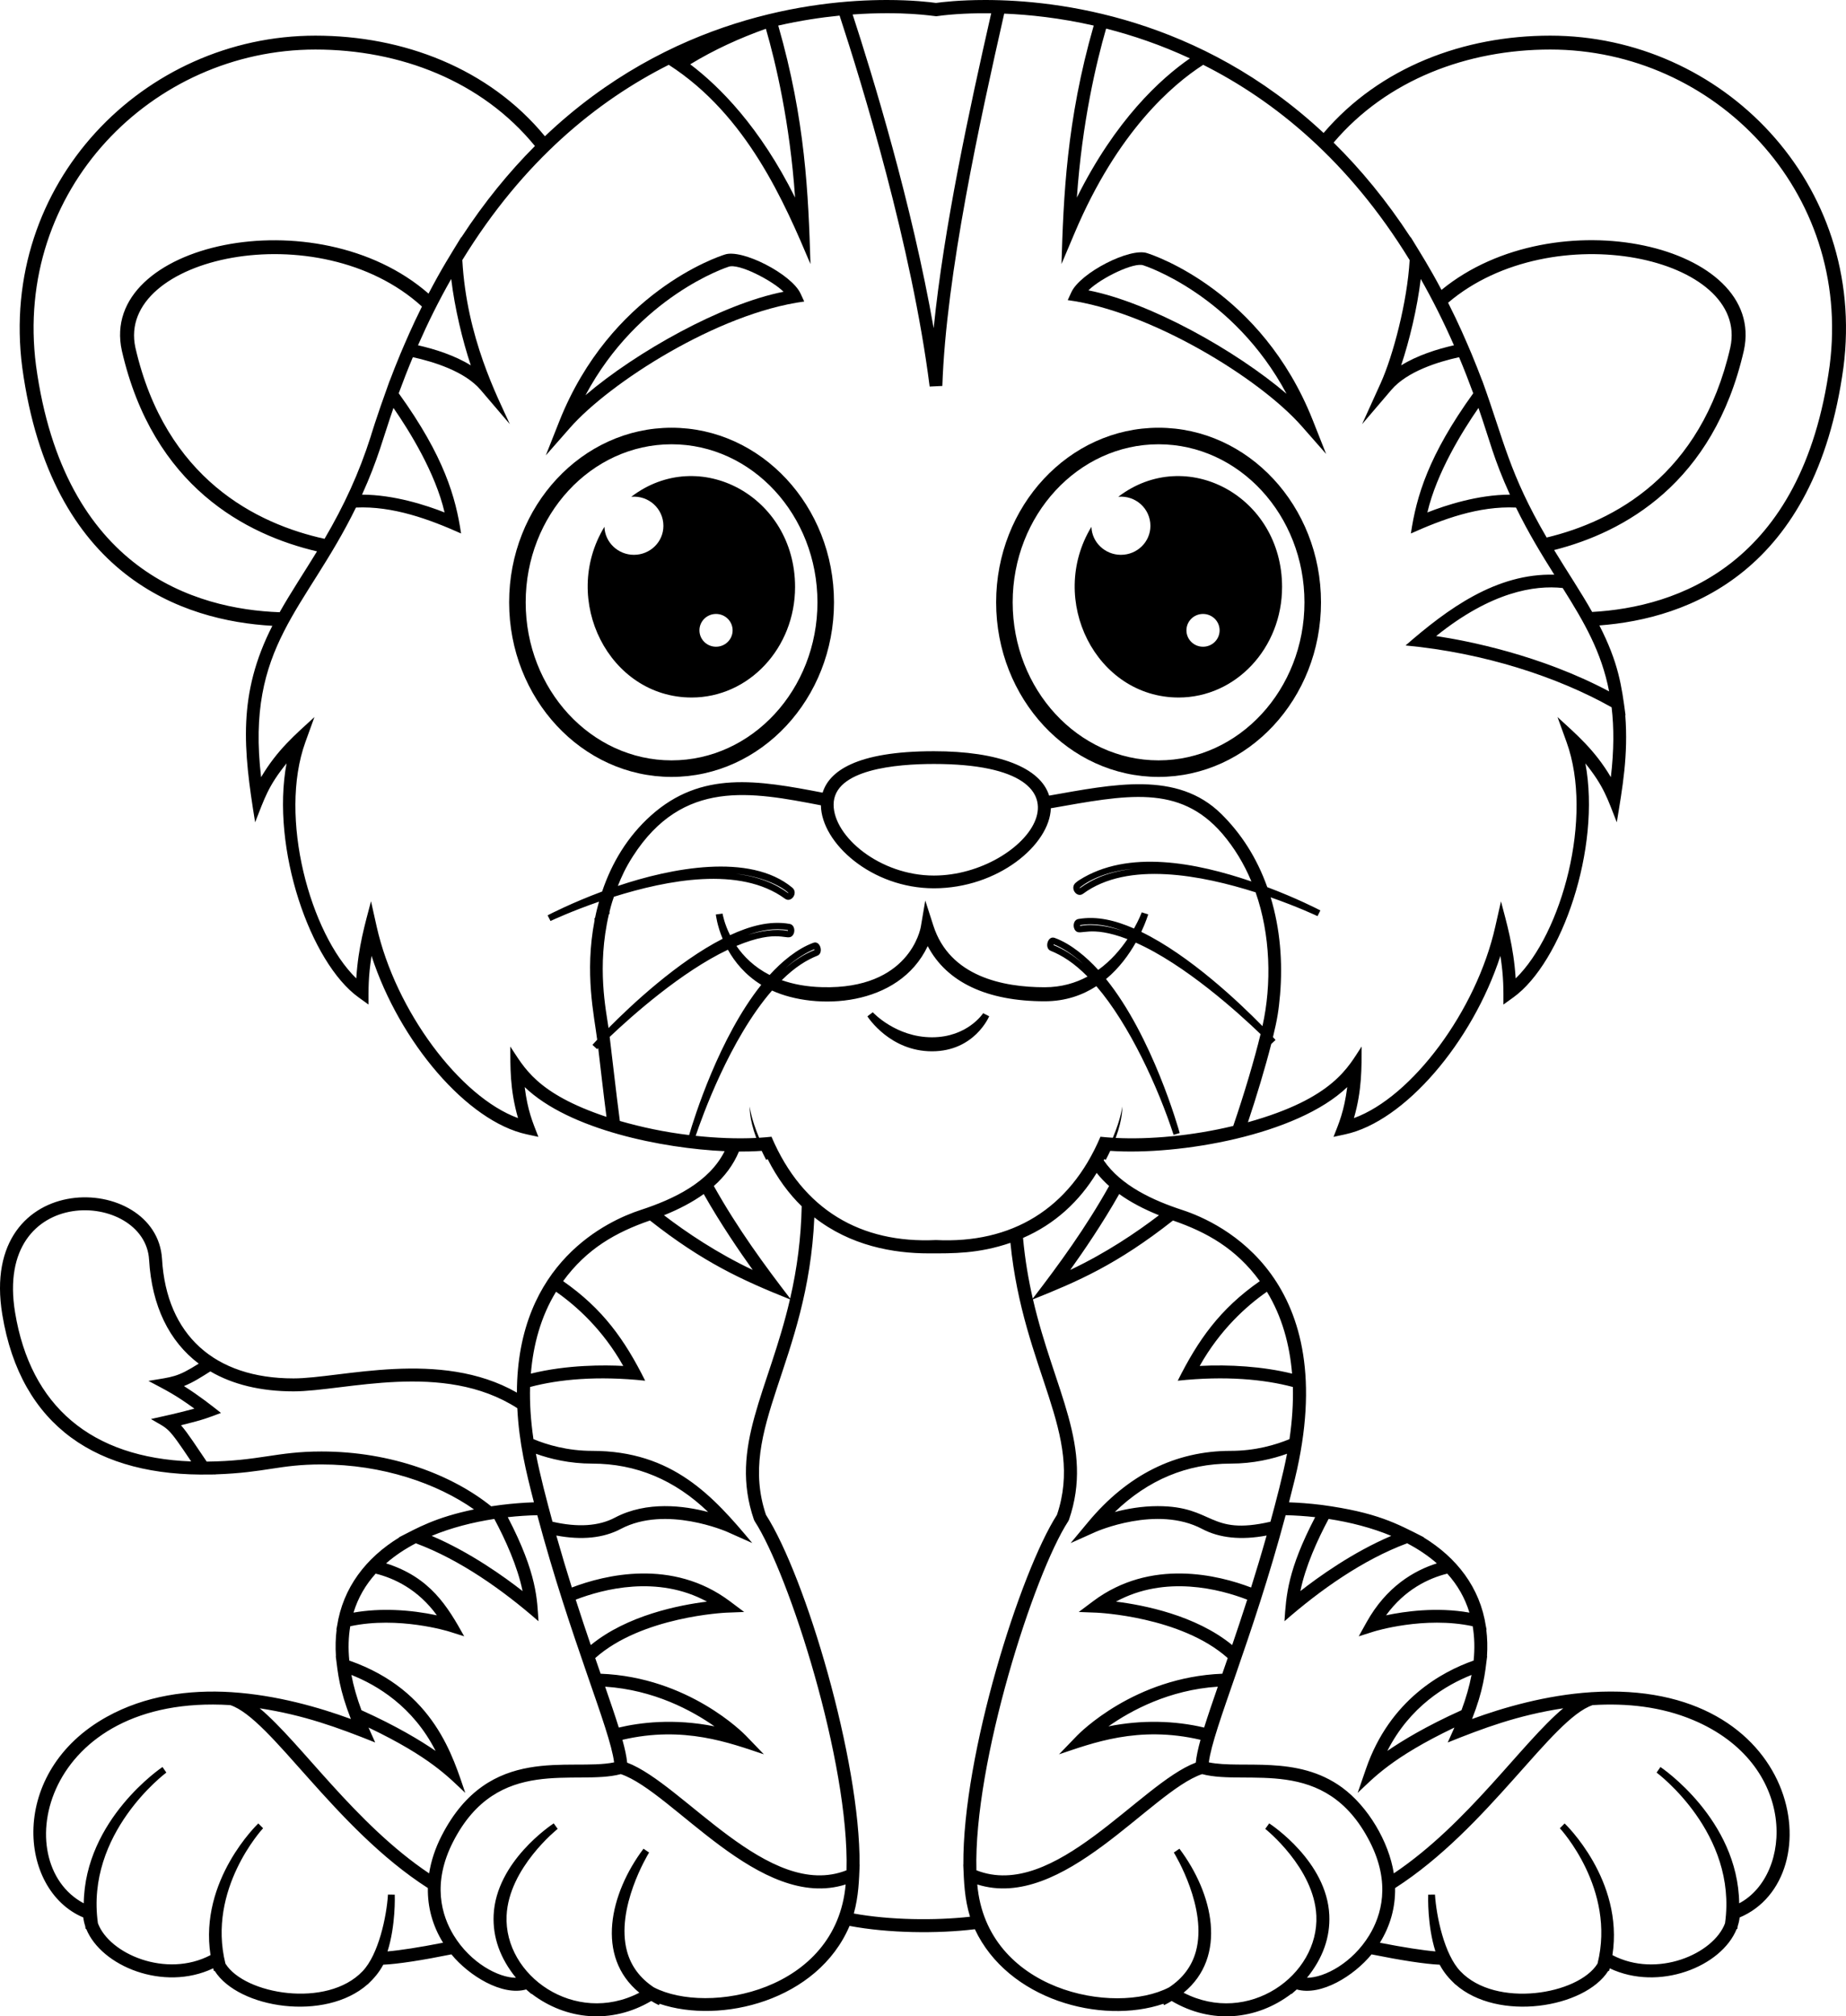 <?xml version="1.0" encoding="utf-8"?>

<svg version="1.1" id="Layer_1" xmlns="http://www.w3.org/2000/svg" xmlns:xlink="http://www.w3.org/1999/xlink" x="0px" y="0px"
	 viewBox="0 0 4578 5000" enable-background="new 0 0 4578 5000" xml:space="preserve">
<g>
	<path d="M4571.667,911.054c58.893-456.16-301.504-822.65-727.045-822.65c-213.732,0-422.471,77.703-562.185,241.345
		C2975.39,43.158,2625.367,0,2443.118,0c-63.558,0-107.622,5.283-121.939,7.284C2306.878,5.289,2262.865,0,2199.262,0
		c-183.963,0-538.832,44.032-847.914,337.894c-138.797-168.455-351.185-249.49-569.136-249.49
		c-425.535,0-785.929,366.471-727.074,822.65l0.013,0.084c70.978,520.441,400.599,628.39,620.263,640.716
		c-86.227,169.27-72.395,305.006-42.688,487.24c23.522-59.632,31.992-89.376,77.897-146.119
		c-39.31,211.065,59.024,494.024,178.568,580.229l24.704,17.791c0-39.141-0.86-66.539,7.461-120.732
		c69.608,214.255,237.92,411.024,384.932,442.596l28.862,6.248c-14.909-38.351-26.34-64.131-33.957-123.429
		c110.584,106.272,342.597,152.059,495.828,158.966c-38.568,77.299-126.142,118.965-208.449,145.853
		c-80.254,26.21-306.003,129.145-306.662,452.853c-190.888-109.084-436.294-35.247-553.979-35.247
		c-196.184,0-315.043-107.884-326.102-295.973c-12.75-217.267-456.792-230.01-396.138,137.714
		c45.86,278.466,237.048,402.443,516.866,396.523l12.202-0.013l-0.188-0.274c125.55-4.305,156.839-24.618,262.697-24.618
		c151.728,0,287.022,47.325,378.274,111.498c-96.223,19.95-140.421,45.969-185.879,69.096l0.697,0.255
		c-82.228,50.242-139.937,124.318-154.511,220.378l-1.71,8.308l0.71-0.175c-2.662,21.207-3.242,43.262-1.761,66.122l-0.411-0.137
		c5.334,43.118,8.674,82.196,37.492,155.915c-77.505-28.48-183.825-59.259-295.167-66.484l-0.347-0.058
		c-107.154-6.795-215.187,8.719-309.493,60.928C19.936,4392.772,44.28,4686.573,206.592,4754.86
		c0.729,7.056,2.36,14.176,4.703,21.293l1.044,7.257l1.493-0.217c37.205,92.357,191.914,156.135,314.696,97.821
		c0.131,0.236,0.293,0.462,0.424,0.691l1.544,6.019l1.86-0.478c59.135,93.434,274.135,126.445,379.251,33.416l0.162,0.169
		c14.724-14.087,27.385-27.885,38.699-48.885c36.193-1.58,96.968-11.034,168.977-25.608c43.739,53.298,125.961,103.852,185.5,86.943
		c1.649,1.43,9.62,8.333,12.712,11.25l0.541-0.573c86.179,65.676,198.46,76.13,296.934,17.953
		c10.46,6.111,5.757,3.614,18.762,10.336l1.755-3.385c151.298,51.375,392.055-7.2,471.229-193.098
		c96.57,18.233,217.894,19.637,310.732,8.238c81.467,174.323,312.729,237.445,467.539,184.876l1.755,3.385
		c13.024-6.745,8.302-4.232,18.762-10.336c98.344,58.088,210.615,47.822,296.935-17.953l0.541,0.573
		c3.092-2.914,11.065-9.827,12.712-11.25c60.466,17.157,142.022-33.951,185.5-86.944c72.01,14.568,132.781,24.039,168.977,25.608
		c11.419,21.201,23.751,34.584,38.698,48.885l0.156-0.168c105.986,93.796,320.918,58.75,379.251-33.416l1.86,0.478l1.544-6.018
		c0.131-0.236,0.299-0.456,0.424-0.691c120.952,57.447,276.663-3.398,314.697-97.821l1.493,0.21l1.044-7.25
		c2.34-7.107,3.977-14.237,4.703-21.293c232.357-97.757,153.794-591.732-368.068-558.682l-0.347,0.057
		c-111.342,7.219-217.658,38.008-295.167,66.479c28.133-71.958,32.091-112.183,37.492-155.916l-0.405,0.137
		c1.487-22.857,0.901-44.915-1.761-66.122l0.71,0.175l-1.71-8.289c-14.6-96.242-72.433-170.26-154.505-220.391l0.71-0.261
		c-68.704-34.928-116.656-61.549-253.332-80.225l-0.006,0.013c-31.25-3.882-59.123-5.7-81.132-6.464
		c4.917-19.01,9.789-38.25,14.549-57.909c120.031-495.118-183.233-635.688-279.026-666.97
		c-72.551-23.698-152.084-60.135-195.152-123.229c0.522-1.01,1.063-1.978,1.579-2.993l3.633,1.929
		c4.156-7.827,7.747-15.221,11.107-22.389c170.907,11.737,463.38-38.587,587.761-158.138c-7.709,60.259-20.609,89.227-34.05,123.458
		l28.942-6.26c147.05-31.575,315.368-228.354,384.945-442.628c8.406,54.655,7.473,84.145,7.473,120.764l24.704-17.791
		c119.532-86.186,217.869-369.144,178.568-580.21c45.873,56.742,54.747,87.413,77.859,146.02
		c13.995-85.294,28.786-166.38,21.007-265.708l0.672,0.385c-9.652-73.157-17.294-129.809-64.842-222.811
		C4185.764,1534.468,4502.288,1419.886,4571.667,911.054z M2950.934,144.775c-72.974,50.56-184.596,152.693-280.341,345.14
		c12.938-186.936,48.369-335.488,72.512-419.033C2809.055,87.692,2879.199,111.444,2950.934,144.775z M2321.828,40.315
		c41.861-6.098,93.608-7.956,136.303-7.395c-54.76,241.65-117.124,528.835-142.707,780.893
		c-53.894-308.091-151.655-627.02-200.919-777.887C2239.683,26.901,2314.667,39.885,2321.828,40.315z M1899.382,71.291
		c24.143,83.643,59.463,232.026,72.375,418.609c-87.243-175.335-187.666-275.713-260.022-330.42
		C1772.126,122.66,1834.964,94.338,1899.382,71.291z M89.328,906.592C33.08,471.027,377.588,122.843,782.208,122.843
		c209.867,0,412.982,78.133,544.375,239.245c-63.794,63.988-125.375,138.945-182.736,226.933l-0.045-0.939
		c-26.334,43.301-47.828,76.365-81.069,140.027C784.702,485.283,243.756,602.852,302.136,869.382l0.013,0.118
		c77.343,337.626,308.853,456.754,484.027,497.78c-32.693,53.469-64.803,101.447-92.675,150.913
		C485.679,1510.716,158.694,1415.452,89.328,906.592z M992.202,879.399c-8.817,21.214-17.431,42.911-25.818,65.149l-0.143-0.189
		c-35.033,96.804-46.987,138.391-46.752,137.653c-29.184,91.691-66.552,172.192-114.615,254.114
		c-167.334-36.755-394.345-147.749-469.112-474.133c-49.153-224.696,454.009-335.787,710.633-101.865
		c-25.576,51.461-40.51,87.061-54.251,119.277L992.202,879.399z M975.794,1011.581c40.281,58.217,103.964,161.177,126.757,259.18
		c-45.166-17.757-125.48-44.085-204.74-44.144C937.802,1138.435,949.278,1087.96,975.794,1011.581z M1118.953,691.712
		c8.738,72.7,28.095,152.979,48.618,214.307c-39.975-24.683-88.561-40.171-130.95-49.791
		C1061.617,799.374,1087.651,746.792,1118.953,691.712z M1509.983,2267.305l1.63-1.449v-5.276
		c5.452-22.369,8.531-29.744,10.878-36.839c131.282-41.189,312.162-77.012,424.146,4.792c15.574,11.451,33.827-14.412,18.096-27.461
		c-105.476-87.53-302.208-48.063-432.512-4.127c9.292-23.293,19.173-45.284,37.387-73.621
		c123.677-192.63,293.83-159.566,466.176-126.327c1.407,93.615,125.849,205.762,280.271,205.762
		c158.966,0,287.216-107.813,289.942-198.441c187.296-32.927,318.362-60.936,425.404,63.179
		c30.254,35.587,53.684,74.474,72.06,118.337c-136.141-46.328-305.646-80.317-426.792-3.528c-2.146,1.35-3.888,2.407-8.903,6.585
		c-15.625,12.992,2.36,38.848,18.109,27.455c111.58-82.39,295.686-45.539,427.948-3.614
		c36.813,104.76,40.405,227.023,16.982,331.802c-57.187-58.4-180.329-175.432-300.469-233.72
		c11.766-25.035,16.944-42.794,17.112-43.399l-16.017-5.053c-0.188,0.554-6.273,17.138-19.147,40.138
		c-46.054-20.048-91.351-31.492-137.889-23.646c-12.664,2.184-15.227,20.112-7.149,29.092
		c12.422,13.794,34.132-15.469,128.785,20.915c-17.176,25.388-41.014,53.62-72.478,76.254
		c-28.655-31.486-67.86-64.921-108.04-79.384c-17.268-6.365-26.092,25.471-10.174,31.903c28.302,11.549,57.311,29.34,91.691,63.988
		c-29.744,15.979-64.915,26.522-106.189,26.522c-103.639,0-235.678-26.535-276.233-152.928l-19.981-62.189l-10.983,64.797
		c-1.083,6.378-28.748,155.88-244.547,150.136c-39.351-1.016-72.465-7.505-100.416-17.418
		c33.292-32.757,61.511-49.875,88.781-60.839c15.444-6.19,7.012-38.17-10.46-31.805c-40.603,14.903-79.282,47.742-108.387,79.789
		c-38.686-19.752-64.784-46.471-82.32-72.048c106.396-44.43,125.413-10.272,139.004-25.563c8.072-9.085,5.401-26.939-7.161-29.021
		c-50.143-8.875-100.872,6.286-147.611,27.904c-14.25-28.381-18.22-50.894-18.625-53.423l-16.663,2.121
		c0.064,0.735,2.875,26.671,16.826,60.272c-111.991,57.25-224.826,162.618-282.971,221.273
		C1503.044,2505.199,1479.633,2398.332,1509.983,2267.305z M1824.185,2166.822c61.836,5.763,110.597,28.582,130.734,46.949
		c-0.032,0.337-0.156,0.691-0.312,1.003C1922.35,2191.22,1882.735,2173.716,1824.185,2166.822z M2067.321,1995.381
		c0-87.818,155.848-100.932,248.74-100.932c441.335,0,230.577,276.716,0,276.716
		C2182.099,2171.159,2067.321,2074.506,2067.321,1995.381z M2810.581,2154.438c-59.39,6.652-100.273,24.369-132.613,48.102
		c-0.131-0.392-0.21-0.901-0.111-1.512C2701.949,2180.928,2748.185,2159.889,2810.581,2154.438z M2785.883,2308.815
		c-32.464-11.008-73.882-19.402-107.317-12.606c-0.124-0.666-0.169-1.436-0.086-2.041
		C2714.645,2288.219,2749.404,2295.145,2785.883,2308.815z M2686.419,2390.161c-26.789-23.268-50.21-36.957-73.621-46.545
		c0-0.586,0.086-1.293,0.217-1.942C2631.809,2348.848,2659.162,2365.107,2686.419,2390.161z M1947.863,2400.758
		c26.713-24.207,53.541-39.893,71.611-46.895c0.156,0.646,0.229,1.356,0.229,1.942
		C1993.115,2366.575,1970.042,2381.767,1947.863,2400.758z M1854.471,2318.206c31.871-11.059,65.943-17.724,99.576-11.817
		c0.064,0.605,0.013,1.357-0.111,2.016C1923.363,2302.026,1884.365,2308.917,1854.471,2318.206z M1537.224,2779.726
		c-10.174-76.719-18.704-156.141-25.251-208.437c55.992-53.117,177.896-161.51,293.19-216.222
		c16.772,30.149,42.8,62.409,82.724,87.03c-104.667,131.126-166.812,331.223-178.902,372.593
		C1646.652,2807.082,1592.357,2795.459,1537.224,2779.726z M1832.506,2855.563c18.033,0.092,35.594-0.319,56.448-1.748
		c3.359,7.174,6.958,14.562,11.107,22.389l3.659-1.936c24.108,47.777,52.856,86.198,84.441,117.019
		c-1.605,77.872-11.075,152.562-28.595,228.791c-62.918-81.798-130.142-173.359-189.29-279.032
		C1797.492,2916.902,1818.877,2888.371,1832.506,2855.563z M1745.206,2960.94c41.09,72.78,89.526,143.497,121.525,188.194
		c-88.275-41.654-164.417-93.067-220.059-135.6C1685.102,2998.021,1717.885,2980.578,1745.206,2960.94z M1378.956,3203.172
		c51.219,35.75,116.21,94.331,166.694,184.029c-45.774-2.401-138.529-3.334-229.109,19.055
		C1322.422,3334.606,1341.295,3264.756,1378.956,3203.172z M37.395,3254.633c-53.136-322.908,322.224-303.134,332.35-130.638
		c6.744,114.573,49.7,202.084,123.098,257.503c-54.362,34.212-63.46,32.438-124.76,42.793
		c45.981,24.462,64.405,32.875,113.962,68.698c-37.269,10.486-76.49,18.899-107.702,25.837
		c45.064,26.993,39.612,15.463,99.789,105.171C226.57,3614.728,75.775,3487.544,37.395,3254.633z M797.27,3599.322
		c-112.383,0-154.036,23.739-284.659,25.089c-24.716-36.078-44.749-68.051-63.695-90.137c58.002-14.145,68.806-19.211,99.092-30.572
		c-23.685-18.599-51.971-41.307-91.822-66.558c23.627-9.508,43.727-22.781,65.475-36.396
		c55.413,32.413,124.76,49.478,206.313,49.478c126.633,0,370.963-76.665,554.912,41.711c4.436,87.167,21.507,157.074,41.227,233.414
		c-25.14,0.847-53.391,3.019-81.132,6.464l-0.006-0.013c-6.423,0.879-13.087,1.675-24.841,3.477
		C1122.58,3658.381,972.027,3599.322,797.27,3599.322z M1225.903,3766.589c27.156,50.901,57.524,117.312,70.067,178.928
		c-44.169-34.629-129.645-96.203-225.457-136.943C1119.287,3788.332,1172.672,3774.722,1225.903,3766.589z M931.599,3902.202
		c46.217,11.505,105.065,39.004,151.871,103.39c-66.695-14.164-139.917-18.488-206.806-6.703
		C888.102,3961.776,906.16,3930.59,931.599,3902.202z M930.485,4320.929c-4.14-9.26-16.44-36.794-16.552-37.03
		c154.142,73.627,199.021,123.751,239.955,162.064c-29.764-86.042-75.041-253.806-287.62-328.15
		c-2.987-29.98-2.197-58.368,2.34-85.125c119.439-25.602,243.458,12.619,244.728,13.017l37.823,11.916
		c-40.994-73.703-83.813-146.171-193.7-180.858c21.886-19.154,46.764-35.68,73.726-49.799
		c109.899,40.823,216.257,116.335,304.217,193.289c-3.455-52.028-2.414-116.258-76.149-258.045
		c24.834-2.758,49.395-4.331,73.223-4.897c82.339,308.293,180.364,530.205,190.471,612.921
		c-109.762,22.519-309.649-48.481-427.773,182.039c-15.893,30.996-26.117,62.3-30.977,93.249
		c-184.523-123.888-317.346-323.476-420.141-409.355C752.716,4252.721,837.418,4283.548,930.485,4320.929z M871.467,4153.435
		c63.565,25.134,152.973,78.381,208.797,188.411c-37.186-25.589-96.974-61.816-183.857-100.913
		C885.083,4210.529,876.753,4181.352,871.467,4153.435z M1329.026,3604.984c35.562,12.75,83.454,24.417,139.72,24.417
		c108.412,0,204.864,40.323,287.432,120.032c-59.228-15.587-151.941-27.99-231.354,13.995
		c-39.918,21.115-91.978,24.493-154.689,10.062C1356.946,3725.257,1338.203,3654.031,1329.026,3604.984z M1427.755,3966.766
		c67.045-25.875,202.711-62.017,325.51,4.853c-68.65,8.483-198.088,33.795-288.187,107.747
		C1453.162,4044.402,1440.61,4006.84,1427.755,3966.766z M1500.666,4182.546c121.063,7.846,215.761,59.346,271.285,98.401
		c-101.604-20.373-185.991-9.215-237.353,2.98C1525.602,4255.036,1514.084,4221.308,1500.666,4182.546z M961.044,4838.999
		c20.418-64.759,18.064-136.421,17.902-140.732l-16.788-0.223c-3.449,54.662-23.341,148.824-63.004,190.111
		c-87.975,92.742-292.792,57.616-340.11-18.892c-46.061-184.622,92.004-334.21,93.414-335.69l-11.849-11.909
		c-1.557,1.468-147.26,140.621-118.525,326.532c-110.265,57.963-251.1-3.162-279.268-79.047
		c-31.295-223.228,167.71-372.131,169.725-373.612l-9.572-13.801c-2.086,1.376-192.343,129.569-195.27,338.031
		c-189.519-100.541-102.002-520.146,363.374-491.539c101.381,33.617,258.15,305.039,490.001,453.668
		c-0.771,46.825,11.237,92.917,37.721,135.574C1039.868,4829.032,991.83,4836.429,961.044,4838.999z M1621.442,4928.092
		c-33.983-22.558-56.384-52.407-66.415-89.128c-29.111-106.638,51.251-239.519,54.69-245.132l-13.845-9.496
		c-83.508,111.125-119.805,267.248-10.343,357.133c-159.676,82.406-336.021-42.252-329.194-191.104
		c5.375-118.156,125.474-214.268,126.683-215.232l-9.795-13.628c-5.837,3.808-142.93,94.892-149.021,227.297
		c-2.519,55.145,16.081,107.31,55.301,155.593c-43.844-0.21-112.631-37.001-154.224-105.059
		c-29.913-48.942-54.474-129.014-1.493-232.443c110.689-215.904,303.707-137.72,415.839-167.541
		c128.861,43.551,344.883,340.887,557.555,273.645C2074.078,4938.319,1754.87,4997.63,1621.442,4928.092z M2099.323,4637.87
		c-192.872,76.054-405.136-214.684-544.035-267.005c-1.443-15.246-5.483-34.043-11.725-56.553
		c152.489-35.718,266.556,7.865,350.863,35.985l-44.647-46.302c-5.811-6.012-142.576-145.114-360.251-153.578
		c-4.337-12.521-8.805-25.414-13.415-38.816c115.567-103.148,322.861-112.494,324.988-112.58l44.443-1.729l-35.594-26.678
		c-142.949-107.224-311.477-64.667-391.781-34.002c-12.775-40.66-25.726-83.67-38.523-128.897
		c63.135,11.868,116.844,6.417,159.943-16.367c111.902-59.177,262.394,6.626,263.888,7.298
		c37.966,16.931,24.299,10.833,62.084,27.691c-96.949-116.421-197.553-228.536-396.828-228.536
		c-61.536,0-112.026-15.084-145.786-29.079c-6.907-46.943-9.445-89.943-8.413-129.307c71.554-19.103,167.579-28.158,285.506-15.593
		c-50.958-101.948-105.209-178.438-203.539-246.9c58.661-80.473,130.896-121.238,215.375-150.403
		c131.205,103.298,227.616,147.703,347.221,195.524c-52.668,227.402-151.559,365.037-89.345,546.487l1.748,3.566
		C1956.91,3903.564,2106.479,4371.046,2099.323,4637.87z M2405.613,4753.032c-87.062,9.795-198.817,8.289-288.175-7.964
		c11.992-43.647,12.944-82.763,14.517-121.48l-0.255,0.124c1.955-258.223-134.1-714.467-232.176-867.399
		c-72.06-214.038,104.394-377.407,119.993-737.512c89.819,70.516,196.145,89.265,283.643,89.265
		c59.422,0,122.732,1.264,202.648-26.13c31.687,318.218,183.303,472.888,115.475,674.386
		c-90.962,141.841-234.229,595.053-232.176,867.398l-0.249-0.124C2390.552,4665.442,2391.672,4707.637,2405.613,4753.032z
		 M3395.511,4799.341c-41.587,68.058-110.38,104.852-154.224,105.059c39.221-48.29,57.82-100.455,55.301-155.593
		c-6.091-132.418-143.184-223.489-149.015-227.297l-9.795,13.628c1.219,0.952,121.312,97.08,126.683,215.232
		c6.789,148.231-169.028,273.762-329.194,191.104c109.078-89.552,73.684-245.336-10.336-357.133l-13.845,9.496
		c3.436,5.607,83.807,138.488,54.69,245.132c-10.031,36.734-32.432,66.571-66.408,89.128
		c-135.555,70.739-452.729,9.161-475.751-255.077c212.513,67.191,429.63-230.421,557.555-273.645
		c112.501,29.961,305.105-48.474,415.832,167.541C3449.991,4670.327,3425.44,4750.396,3395.511,4799.341z M2748.876,4280.947
		c55.524-39.055,150.209-90.548,271.272-98.401c-13.422,38.762-24.939,72.487-33.925,101.381
		C2913.946,4266.764,2831.762,4264.337,2748.876,4280.947z M3949.755,4228.247c84.406-5.19,170.066,3.764,248.954,36.932
		c259.892,109.16,247.546,383.96,114.405,454.601c-2.93-208.462-193.184-336.655-195.276-338.031l-9.572,13.801
		c2.016,1.481,201.024,150.378,169.726,373.612c-28.35,76.366-168.952,137.042-279.268,79.041
		c28.732-185.898-116.968-325.074-118.519-326.532l-11.849,11.909c1.401,1.493,139.468,151.069,93.414,335.697
		c-47.666,77.063-252.463,111.313-340.104,18.892c-39.858-41.431-59.664-136.421-63.01-190.118l-16.788,0.223
		c-0.162,4.305-2.519,75.967,17.902,140.726c-30.789-2.576-78.83-9.963-137.733-21.494c25.929-41.927,38.507-87.542,37.721-135.574
		C3691.318,4533.47,3848.482,4261.847,3949.755,4228.247z M3644.134,3998.896c-81.543-14.386-161.039-3.012-206.806,6.703
		c46.796-64.393,105.661-91.885,151.871-103.39C3614.612,3930.558,3632.689,3961.725,3644.134,3998.896z M3294.894,3766.589
		c53.241,8.126,106.632,21.742,155.406,41.985c-95.818,40.733-181.281,102.321-225.45,136.937
		C3237.348,3883.924,3267.726,3817.497,3294.894,3766.589z M3261.536,3762.201c-68.252,131.212-71.86,193.601-76.124,258.058
		c88.319-77.343,194.598-152.581,304.198-193.302c26.958,14.113,51.84,30.652,73.719,49.79
		c-56.757,17.921-125.295,57.884-174.429,146.209l-19.297,34.699l37.865-11.967c1.271-0.411,125.015-38.73,244.728-13.024
		c4.538,26.764,5.327,55.152,2.34,85.126c-78.387,27.417-207.714,97.235-266.757,267.855l-20.841,60.291
		c38.425-35.966,83.591-87.361,239.936-162.051c-0.137,0.293,1.723-3.828-16.552,37.021
		c87.746-35.241,173.171-67.497,286.401-84.772c-102.601,85.718-235.854,285.63-420.141,409.355
		c-12.39-78.999-64.106-165.866-128.126-212.812c-111.568-81.83-247.887-45.462-330.608-62.469
		c10.155-83.097,107.616-302.692,190.478-612.927C3212.144,3757.865,3236.705,3759.438,3261.536,3762.201z M3649.346,4153.435
		c-5.295,27.917-13.622,57.094-24.939,87.498c-86.893,39.103-146.674,75.321-183.87,100.9
		C3496.367,4231.823,3585.762,4178.575,3649.346,4153.435z M3055.735,4079.356c-90.093-73.971-219.524-99.264-288.187-107.747
		c122.818-66.864,258.462-30.716,325.51-4.846C3080.197,4006.84,3067.642,4044.408,3055.735,4079.356z M3150.665,3773.477
		c-154.38,35.543-139.064-38.645-279.637-38.645c-39.864,0-77.2,6.907-106.416,14.587c82.588-79.706,179.04-120.031,287.445-120.031
		c56.273,0,104.167-11.661,139.72-24.404C3182.588,3654.095,3163.826,3725.394,3150.665,3773.477z M3204.285,3406.262
		c-72.557-17.915-156.078-22.905-229.109-19.049c50.461-89.676,115.449-148.27,166.688-184.02
		C3179.295,3264.403,3198.369,3334.422,3204.285,3406.262z M3124.306,3176.924c-99.668,69.408-153.54,146.869-203.54,246.906
		c118.293-12.677,214.404-3.398,285.493,15.574c1.032,39.377-1.506,82.358-8.413,129.307
		c-33.741,13.989-84.237,29.085-145.799,29.085c-136.994,0-255.879,59.326-353.338,176.314c-7.747,9.314-0.086,0.105-43.641,52.407
		c40.144-17.979,24.131-10.807,62.234-27.872c1.506-0.672,151.635-66.682,263.888-7.279c43.112,22.781,96.812,28.226,159.95,16.361
		c-12.782,45.227-25.748,88.227-38.523,128.897c-80.298-30.671-248.829-73.229-391.762,34.002l-35.619,26.713l44.488,1.704
		c2.127,0.086,209.239,9.26,324.962,112.574c-4.617,13.409-9.078,26.302-13.422,38.823
		c-217.658,8.464-354.446,147.553-360.25,153.571l-44.672,46.303c81.387-27.13,195.91-72.264,350.879-35.985
		c-6.235,22.519-10.273,41.3-11.712,56.553c-139.44,52.525-350.851,343.164-544.041,267.005
		c-7.161-266.824,142.414-734.318,227.826-865.756l1.748-3.566c62.17-181.348-36.696-319.196-89.344-546.487
		c110.004-44.007,207.66-85.657,347.208-195.531C2992.196,3055.268,3065.072,3095.667,3124.306,3176.924z M2775.595,2960.94
		c27.324,19.628,60.106,37.081,98.531,52.595c-55.642,42.539-131.785,93.956-220.059,135.6
		C2686.082,3104.44,2734.515,3033.72,2775.595,2960.94z M2750.531,2941.045c-57.792,103.26-123.595,193.614-189.277,279.045
		c-10.585-46.029-19.227-95.818-24.213-150.298c79.171-34.394,139.494-90.478,182.619-161.255
		C2728.789,2920.038,2740.02,2931.731,2750.531,2941.045z M2766.861,2821.781c18.644-50.56,16.049-77.827,16.049-77.827
		c-0.006,0.325-1.904,26.901-23.111,77.435c-13.043-0.809-17.724-1.318-30.748-2.551c-76.646,180.565-221.33,265.381-407.98,256.153
		c-185.22,8.757-330.083-74.057-407.569-255.599h-0.006l-0.236-0.548c-12.724,1.207-17.466,1.723-30.684,2.551
		c-21.137-50.404-23.105-77.104-23.124-77.448c0,0-2.602,27.28,16.036,77.846c-48.93,2.509-101.505,0.006-150.215-5.222
		c15.259-45.475,84.505-239.7,189.29-360.25c108.915,49.732,314.196,41.345,386.139-110.211
		c47.156,89.596,146.961,136.8,290.123,136.8c51.636,0,93.844-15.208,128.113-37.447c81.562,94.58,153.39,251.399,191.516,368.695
		l15.128-4.512c-3.398-12.247-67.548-239.12-182.631-381.856c33.056-27.5,57.062-61.021,73.621-90.329
		c122.614,54.407,254.883,174.298,309.579,226.925c-14.991,61.855-40.549,148.387-67.796,227.714
		C2956.23,2816.734,2849.84,2826.048,2766.861,2821.781z M3994.851,1927.181c-40.275-68.09-85.855-106.312-132.294-149.072
		l22.389,61.875c67.64,186.812-12.189,475.442-126.129,586.255c-5.108-79.613-22.465-137.66-36.448-191.07l-14.196,62.886
		c-46.812,208.392-206.688,422.36-350.469,474.563c20.316-70.379,18.768-125.754,19.128-177.565
		c-33.241,49.875-67.985,128.12-282,187.809c20.946-62.613,42.832-135.287,57.827-194.057l10.655-9.964
		c-0.828-0.92-3.111-3.41-6.435-7.005c11.119-45.8,14.145-66.389,17.641-105.263l0.013-0.051
		c6.751-81.374,0.242-163.185-23.36-241.343c68.137,23.771,114.889,45.962,116.217,46.596l7.075-14.119
		c-5.786-3.019-58.033-30.012-131.686-57.734c-26.385-74.025-65.252-133.371-114.379-181.883
		c-109.234-107.271-267.012-73.132-426.567-45.083c-21.605-69.499-124.97-110.114-285.773-110.114
		c-194.423,0-259.911,50.743-275.972,102.784c-161.099-31.055-300.708-55.224-425.64,56.607
		c-58.078,52.098-97.025,116.924-121.194,188.535c-75.512,28.171-129.314,55.967-135.182,59.03l7.193,14.075
		c5.445-2.576,52.98-24.723,120.293-47.984c-3.162,11.257-6.092,21.822-9.738,39.886l-1.382,1.226v5.662
		c-25.035,131.049-0.907,235.468,6.572,295.597c-6.435,6.846-10.591,11.406-11.804,12.75l11.667,10.655
		c0.455-0.462,1.436-1.461,2.662-2.688c6.197,51.767,12.438,108.189,20.516,170.595
		c-174.416-58.164-203.906-122.668-238.567-174.467c0.398,48.474-1.669,105.209,19.211,177.498
		c-143.764-52.209-303.676-266.171-350.5-474.557l-14.106-63.093c-14.842,56.677-31.473,112.083-36.546,191.261
		c-113.915-110.832-193.738-399.443-126.117-586.249l22.389-61.875c-48.271,44.456-91.809,80.82-132.294,149.118
		c-38.412-326.325,110.864-414.162,235.201-668.588c91.666-4.31,182.931,29.424,260.72,64.262
		c-13.116-88.829-41.386-190.465-154.629-347.65c11.288-30.781,22.962-60.656,35.065-89.474
		c50.404,11.008,128.486,34.72,168.025,81.067l72.57,85.059c-31.034-68.475-107.237-214.013-117.939-406.963
		c151.113-246.373,334.952-395.152,511.963-484.189c194.553,125.087,287.391,342.654,351.433,494.022
		c-5.165-173.287-12.737-357.94-79.913-591.348c54.61-12.423,105.855-20.152,152.171-24.729
		c55.464,169.192,178.96,570.969,223.339,919.884l31.454-1.468c9.209-276.436,93.857-660.196,153.377-923.308
		c62.24,2.53,138.182,10.532,222.034,29.614c-67.777,235.325-75.022,427.289-79.926,591.348l32.862-77.669
		c105.843-250.141,241.814-367,318.578-416.347c177.005,89.05,360.849,237.842,511.969,484.24
		c-5.757,103.397-41.373,237.966-71.793,305.065l-46.127,101.779l72.538-84.987c39.539-46.341,117.602-70.059,168.012-81.067
		c12.103,28.824,23.777,58.699,35.065,89.474c-110.832,153.873-140.975,255.287-154.61,347.65
		c77.789-34.876,167.653-68.658,260.7-64.268c31.082,63.59,63.896,117.105,94.952,166.458
		c-143.739-3.842-264.391,84.393-368.852,175.497c194.853,18.241,377.831,78.354,510.991,153.371
		C4002.703,1804.089,4002.668,1860.688,3994.851,1927.181z M3676.085,944.345l-0.124,0.169
		c-8.387-22.231-17.001-43.908-25.812-65.13l0.057-0.006c-16.03-37.557-31.034-73.281-58.998-128.726
		c258.099-219.68,748.841-112.827,699.851,111.203c-72.768,317.639-289.624,431.313-455.416,471.088
		C3742.34,1173.077,3730.173,1093.62,3676.085,944.345z M3744.531,1226.618c-79.273,0.065-159.574,26.393-204.714,44.144
		c22.781-97.958,86.441-200.944,126.738-259.174C3695.643,1095.355,3703.578,1136.303,3744.531,1226.618z M3605.712,856.228
		c-42.364,9.62-90.953,25.108-130.931,49.797c20.504-61.301,39.864-141.56,48.624-214.254
		C3552.522,742.997,3579.894,797.437,3605.712,856.228z M3990.533,1714.485c-171.181-90.961-353.22-125.87-428.933-137.211
		c136.727-109.971,244.247-126.672,313.811-119.153C3929.003,1543.396,3971.446,1616.162,3990.533,1714.485z M3948.437,1517.499
		c-28.146-49.882-60.623-98.265-94.268-153.527c173.365-43.967,395.119-165.5,470.5-494.578
		c57.524-262.636-467.924-381.745-749.819-150.494c-30.117-56.867-50.423-88.313-76.28-130.82l-0.045,0.992
		c-59.912-91.887-124.391-169.668-191.207-235.481c132.371-156.122,332.038-230.754,537.287-230.754
		c407.171,0,748.768,350.937,692.9,783.671C4469.792,1403.218,4156.711,1505.898,3948.437,1517.499z"/>
	<path d="M2311.263,2572.225c-89.459,0-146.283-61.498-146.789-62.052l-13.39,10.075c2.277,3.541,56.763,86.727,160.179,86.727
		c105.263,0,141.51-86.004,141.86-86.877l-14.909-7.623C2437.838,2513.084,2399.108,2572.225,2311.263,2572.225z"/>
	<path d="M2845.522,627.966c-42.103-15.273-166.643,48.422-188.672,96.844l-8.948,19.408
		c203.084,27.234,474.589,192.291,580.628,312.996l60.199,68.494l-33.591-84.844C3128.2,721.972,2862.532,633.411,2845.522,627.966z
		 M2699.163,720.009c31.531-31.139,114.36-70.855,136.545-61.947c2.401,0.646,222.916,71.755,354.875,318.447
		C3064.505,868.978,2851.62,749.891,2699.163,720.009z"/>
	<path d="M1994.433,747.711l-8.948-19.421c-22.022-48.637-146.569-112.332-188.672-96.844
		c-16.794,5.23-282.678,94.006-409.623,412.896l-33.591,84.844l60.193-68.494C1511.381,949.622,1779.513,776.503,1994.433,747.711z
		 M1806.637,661.557c24.102-9.671,108.04,33.637,136.539,61.947c-152.463,29.881-365.342,148.975-491.192,256.507
		C1583.498,733.75,1804.236,662.203,1806.637,661.557z"/>
	<path d="M2773.274,1231.875c43.348-3.802,79.687,29.66,79.687,72.172c0,39.611-32.626,71.788-73.191,71.788
		c-39.37,0-71.841-30.937-73.117-69.459c-110.192,181.738,11.823,423.279,216.296,423.279
		c141.892,0,256.532-122.675,256.532-274.148C3179.49,1230.413,2941.655,1103.298,2773.274,1231.875z M2983.411,1603.732
		c-22.793,0-41.106-18.189-41.106-40.635c0-22.427,18.313-40.635,41.106-40.635c22.799,0,41.163,18.208,41.163,40.635
		C3024.574,1585.537,3006.217,1603.732,2983.411,1603.732z"/>
	<path d="M2873.193,1060.688c-222.113,0-402.822,194.221-402.822,432.93s180.702,432.93,402.822,432.93
		s402.821-194.221,402.821-432.93S3095.307,1060.688,2873.193,1060.688z M2873.193,1885.528
		c-199.508,0-361.802-175.804-361.802-391.91c0-216.112,162.293-391.917,361.802-391.917c199.518,0,361.801,175.804,361.801,391.917
		C3235.001,1709.724,3072.701,1885.528,2873.193,1885.528z"/>
	<path d="M1565.539,1231.875c43.341-3.802,79.687,29.654,79.687,72.172c0,39.611-32.626,71.788-73.191,71.788
		c-39.358,0-71.841-30.937-73.117-69.459c-110.192,181.745,11.823,423.279,216.296,423.279
		c141.892,0,256.532-122.675,256.532-274.148C1971.751,1230.413,1733.93,1103.298,1565.539,1231.875z M1775.692,1603.732
		c-22.793,0-41.106-18.189-41.106-40.635c0-22.427,18.313-40.635,41.106-40.635c22.799,0,41.163,18.208,41.163,40.635
		C1816.855,1585.537,1798.491,1603.732,1775.692,1603.732z"/>
	<path d="M1665.455,1060.688c-222.113,0-402.821,194.221-402.821,432.93s180.695,432.93,402.821,432.93
		s402.821-194.221,402.821-432.93S1887.565,1060.688,1665.455,1060.688z M1665.455,1885.528
		c-199.518,0-361.801-175.804-361.801-391.91c0-216.112,162.293-391.917,361.801-391.917s361.801,175.804,361.801,391.917
		C2027.257,1709.724,1864.97,1885.528,1665.455,1885.528z"/>
</g>
</svg>
